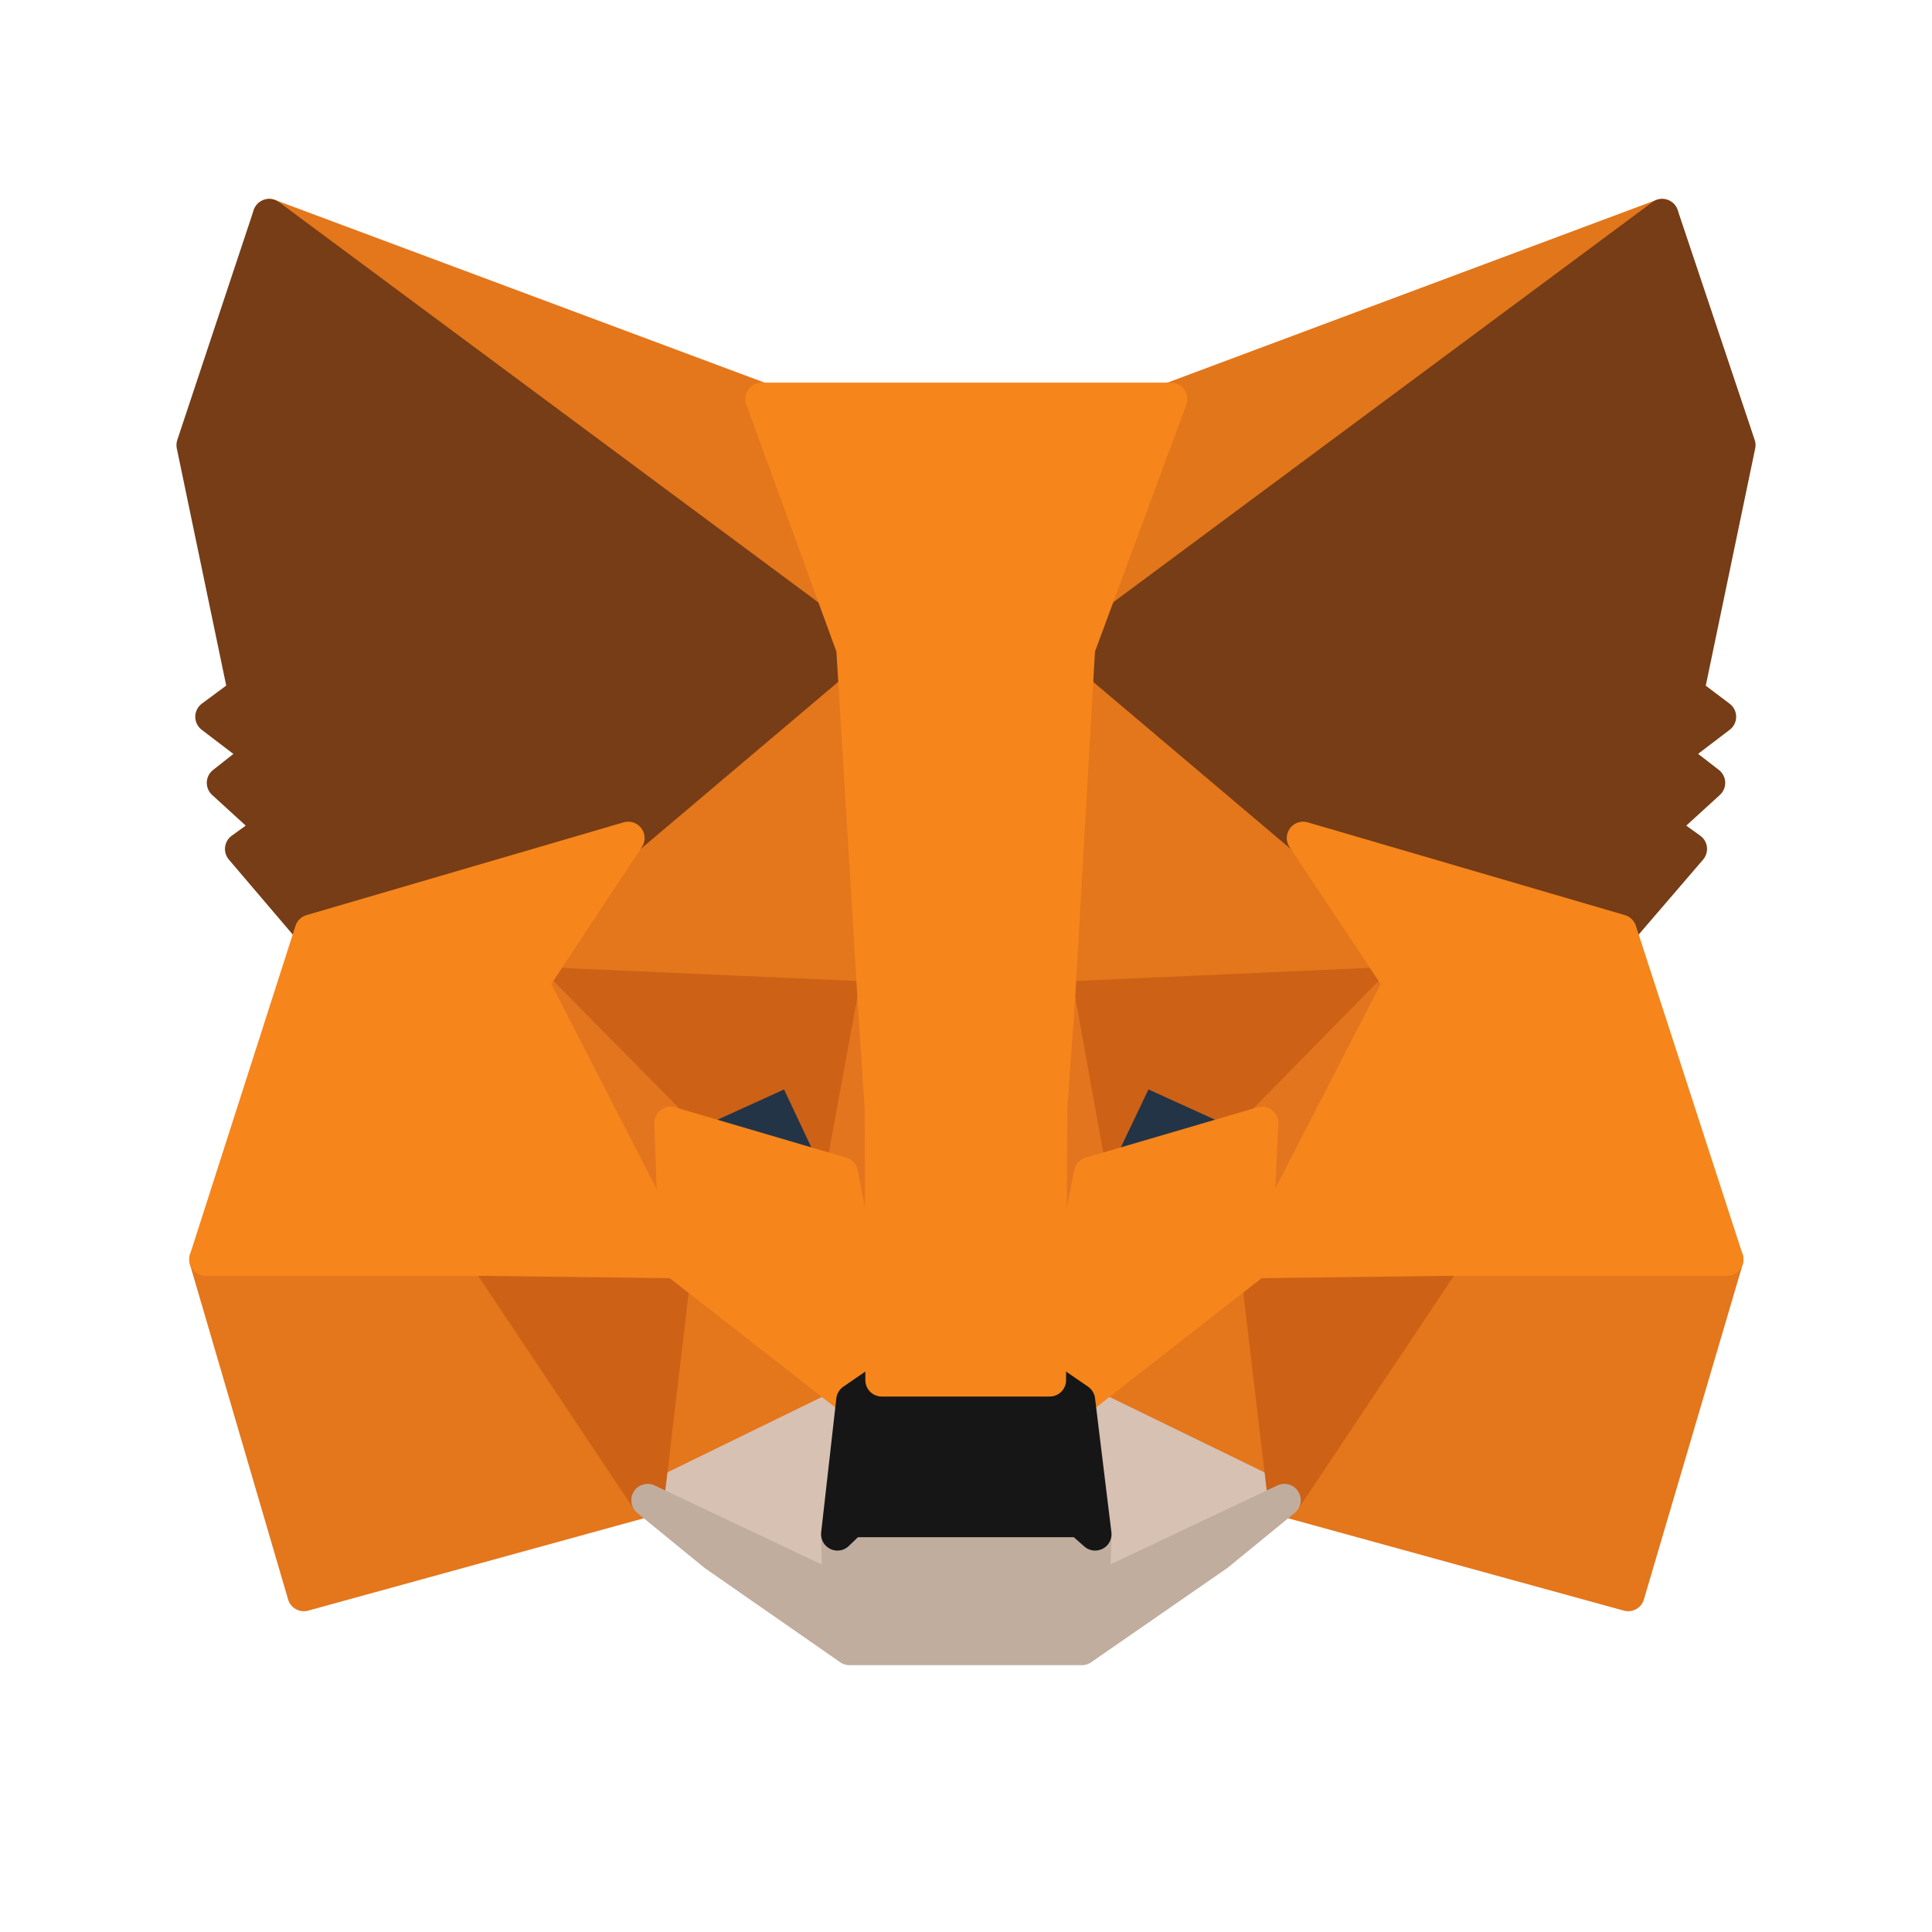 <svg width="59" height="59" viewBox="0 0 59 59" fill="none" xmlns="http://www.w3.org/2000/svg">
    <path d="M50.759 6.574L32.333 20.259L35.741 12.185L50.759 6.574Z" fill="#E2761B" stroke="#E2761B" stroke-linecap="round" stroke-linejoin="round"/>
    <path d="M8.222 6.574L26.5 20.389L23.259 12.185L8.222 6.574ZM44.13 38.296L39.222 45.815L49.722 48.704L52.741 38.463L44.13 38.296ZM6.278 38.463L9.278 48.704L19.778 45.815L14.87 38.296L6.278 38.463Z" fill="#E4761B" stroke="#E4761B" stroke-linecap="round" stroke-linejoin="round"/>
    <path d="M19.185 25.593L16.259 30.018L26.685 30.482L26.315 19.278L19.185 25.593ZM39.796 25.593L32.574 19.148L32.333 30.482L42.741 30.018L39.796 25.593ZM19.778 45.815L26.037 42.759L20.63 38.537L19.778 45.815ZM32.944 42.759L39.222 45.815L38.352 38.537L32.944 42.759Z" fill="#E4761B" stroke="#E4761B" stroke-linecap="round" stroke-linejoin="round"/>
    <path d="M39.222 45.815L32.944 42.759L33.444 46.852L33.389 48.574L39.222 45.815ZM19.778 45.815L25.611 48.574L25.574 46.852L26.037 42.759L19.778 45.815Z" fill="#D7C1B3" stroke="#D7C1B3" stroke-linecap="round" stroke-linejoin="round"/>
    <path d="M25.704 35.833L20.482 34.296L24.167 32.611L25.704 35.833ZM33.278 35.833L34.815 32.611L38.519 34.296L33.278 35.833Z" fill="#233447" stroke="#233447" stroke-linecap="round" stroke-linejoin="round"/>
    <path d="M19.778 45.815L20.667 38.296L14.87 38.463L19.778 45.815ZM38.333 38.296L39.222 45.815L44.13 38.463L38.333 38.296ZM42.741 30.018L32.333 30.482L33.296 35.833L34.833 32.611L38.537 34.296L42.741 30.018ZM20.482 34.296L24.185 32.611L25.704 35.833L26.685 30.482L16.259 30.018L20.482 34.296Z" fill="#CD6116" stroke="#CD6116" stroke-linecap="round" stroke-linejoin="round"/>
    <path d="M16.259 30.018L20.63 38.537L20.482 34.296L16.259 30.018ZM38.537 34.296L38.352 38.537L42.741 30.018L38.537 34.296ZM26.685 30.482L25.704 35.833L26.926 42.148L27.204 33.833L26.685 30.482ZM32.333 30.482L31.833 33.815L32.056 42.148L33.296 35.833L32.333 30.482Z" fill="#E4751F" stroke="#E4751F" stroke-linecap="round" stroke-linejoin="round"/>
    <path d="M33.296 35.833L32.056 42.148L32.944 42.759L38.352 38.537L38.537 34.296L33.296 35.833ZM20.482 34.296L20.63 38.537L26.037 42.759L26.926 42.148L25.704 35.833L20.482 34.296Z" fill="#F6851B" stroke="#F6851B" stroke-linecap="round" stroke-linejoin="round"/>
    <path d="M33.389 48.574L33.444 46.852L32.981 46.444H26L25.574 46.852L25.611 48.574L19.778 45.815L21.815 47.481L25.944 50.352H33.037L37.185 47.481L39.222 45.815L33.389 48.574Z" fill="#C0AD9E" stroke="#C0AD9E" stroke-linecap="round" stroke-linejoin="round"/>
    <path d="M32.944 42.759L32.056 42.148H26.926L26.037 42.759L25.574 46.852L26 46.444H32.981L33.444 46.852L32.944 42.759Z" fill="#161616" stroke="#161616" stroke-linecap="round" stroke-linejoin="round"/>
    <path d="M51.537 21.148L53.111 13.593L50.759 6.574L32.944 19.796L39.796 25.593L49.481 28.426L51.63 25.926L50.704 25.259L52.185 23.907L51.037 23.018L52.519 21.889L51.537 21.148ZM5.889 13.593L7.463 21.148L6.463 21.889L7.944 23.018L6.815 23.907L8.296 25.259L7.37 25.926L9.5 28.426L19.185 25.593L26.037 19.796L8.222 6.574L5.889 13.593Z" fill="#763D16" stroke="#763D16" stroke-linecap="round" stroke-linejoin="round"/>
    <path d="M49.481 28.426L39.796 25.593L42.741 30.018L38.352 38.537L44.13 38.463H52.741L49.481 28.426ZM19.185 25.593L9.5 28.426L6.278 38.463H14.87L20.63 38.537L16.259 30.018L19.185 25.593ZM32.333 30.482L32.944 19.796L35.759 12.185H23.259L26.037 19.796L26.685 30.482L26.907 33.852L26.926 42.148H32.056L32.093 33.852L32.333 30.482Z" fill="#F6851B" stroke="#F6851B" stroke-linecap="round" stroke-linejoin="round"/>
</svg>
